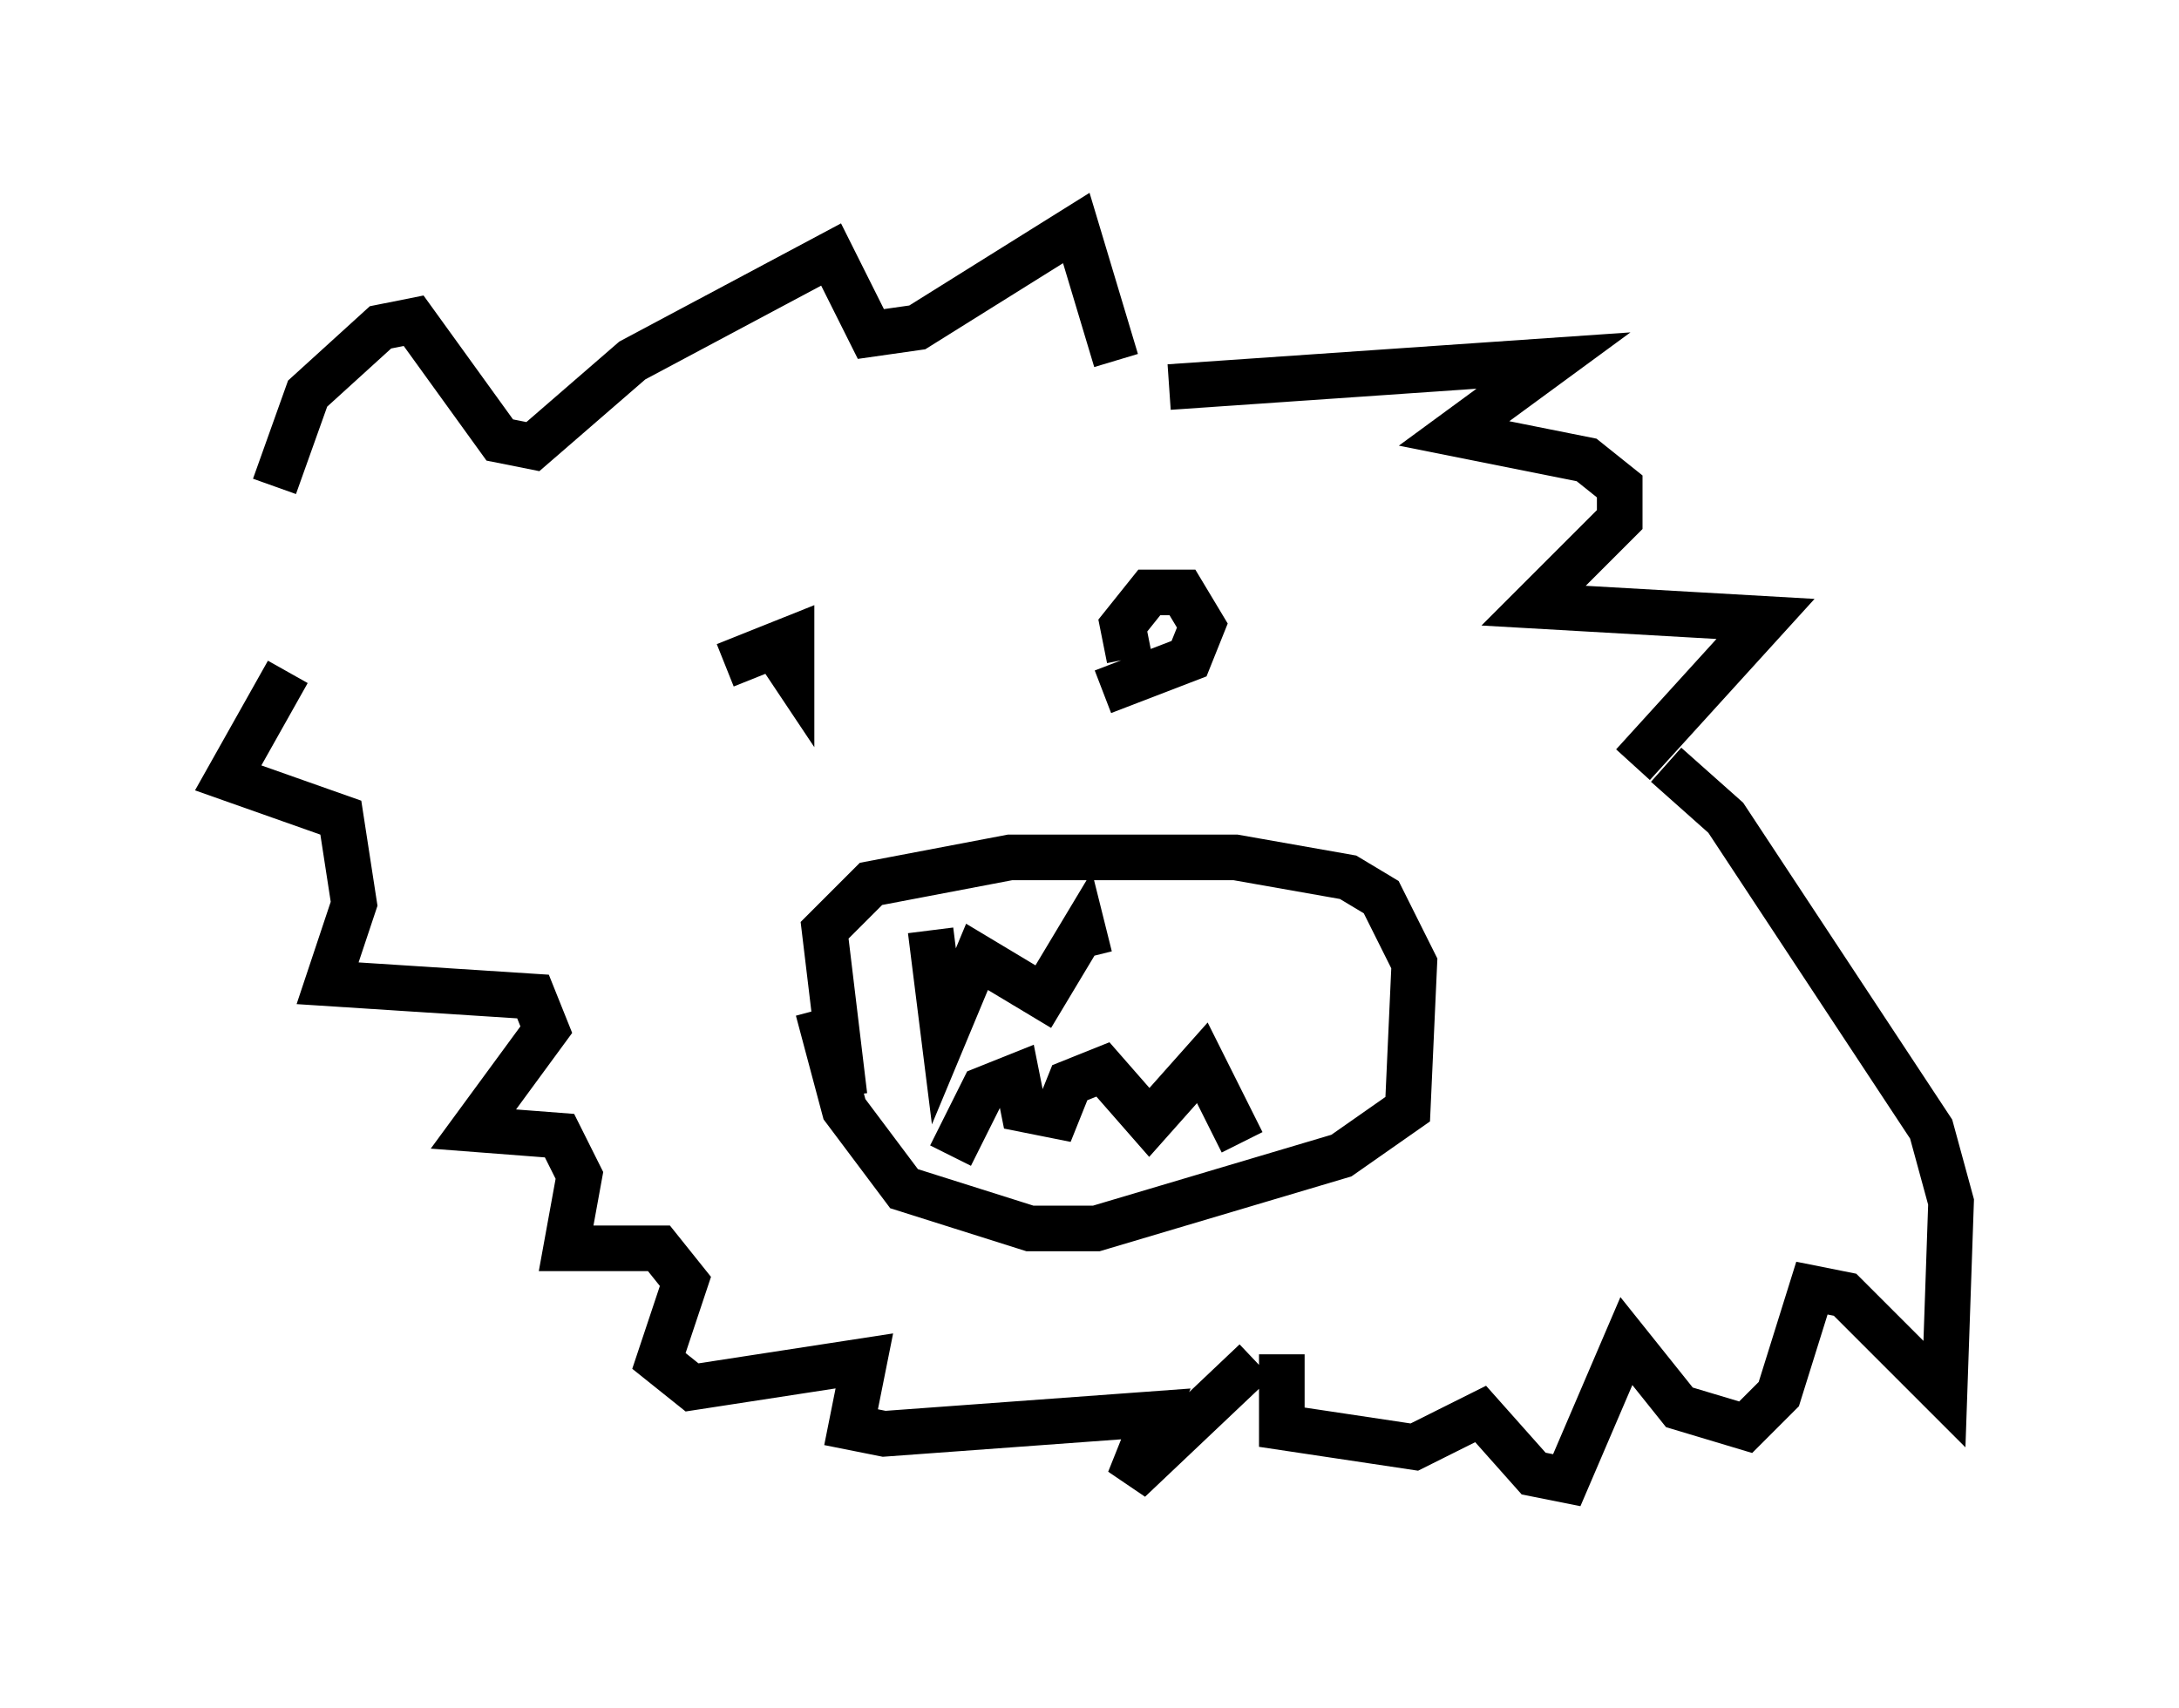 <?xml version="1.0" encoding="utf-8" ?>
<svg baseProfile="full" height="37.452" version="1.1" width="47.765" xmlns="http://www.w3.org/2000/svg" xmlns:ev="http://www.w3.org/2001/xml-events" xmlns:xlink="http://www.w3.org/1999/xlink"><defs /><rect fill="white" height="37.452" width="47.765" x="0" y="0" /><path d="M6.162, 15.022 m-0.145, -4.358 l0.726, -2.034 1.598, -1.453 l0.726, -0.145 1.888, 2.615 l0.726, 0.145 2.179, -1.888 l4.358, -2.324 0.872, 1.743 l1.017, -0.145 3.486, -2.179 l0.872, 2.905 m-18.156, 6.827 l-1.307, 2.324 2.469, 0.872 l0.291, 1.888 -0.581, 1.743 l4.503, 0.291 0.291, 0.726 l-1.598, 2.179 1.888, 0.145 l0.436, 0.872 -0.291, 1.598 l2.034, 0.0 0.581, 0.726 l-0.581, 1.743 0.726, 0.581 l3.777, -0.581 -0.291, 1.453 l0.726, 0.145 5.955, -0.436 l-0.581, 1.453 2.76, -2.615 m-1.888, -21.352 l8.425, -0.581 -2.179, 1.598 l2.905, 0.581 0.726, 0.581 l0.0, 0.726 -1.888, 1.888 l5.084, 0.291 -2.905, 3.196 m-7.698, 12.927 l0.0, 1.598 2.905, 0.436 l1.453, -0.726 1.162, 1.307 l0.726, 0.145 1.307, -3.05 l1.162, 1.453 1.453, 0.436 l0.726, -0.726 0.726, -2.324 l0.726, 0.145 2.179, 2.179 l0.145, -4.212 -0.436, -1.598 l-4.503, -6.827 -1.307, -1.162 m-16.123, 3.631 l0.291, 2.324 0.726, -1.743 l1.453, 0.872 0.872, -1.453 l0.145, 0.581 m-3.05, 4.358 l0.726, -1.453 0.726, -0.291 l0.145, 0.726 0.726, 0.145 l0.291, -0.726 0.726, -0.291 l1.017, 1.162 1.162, -1.307 l0.872, 1.743 m-11.33, -10.458 l1.453, -0.581 0.0, 0.726 l-0.291, -0.436 m7.698, 0.145 l-0.145, -0.726 0.581, -0.726 l0.726, 0.0 0.436, 0.726 l-0.291, 0.726 -1.888, 0.726 m-5.665, 8.86 l-0.436, -3.631 1.017, -1.017 l3.05, -0.581 4.939, 0.0 l2.469, 0.436 0.726, 0.436 l0.726, 1.453 -0.145, 3.196 l-1.453, 1.017 -5.374, 1.598 l-1.453, 0.0 -2.76, -0.872 l-1.307, -1.743 -0.581, -2.179 " fill="none" stroke="black" stroke-width="1" /></svg>